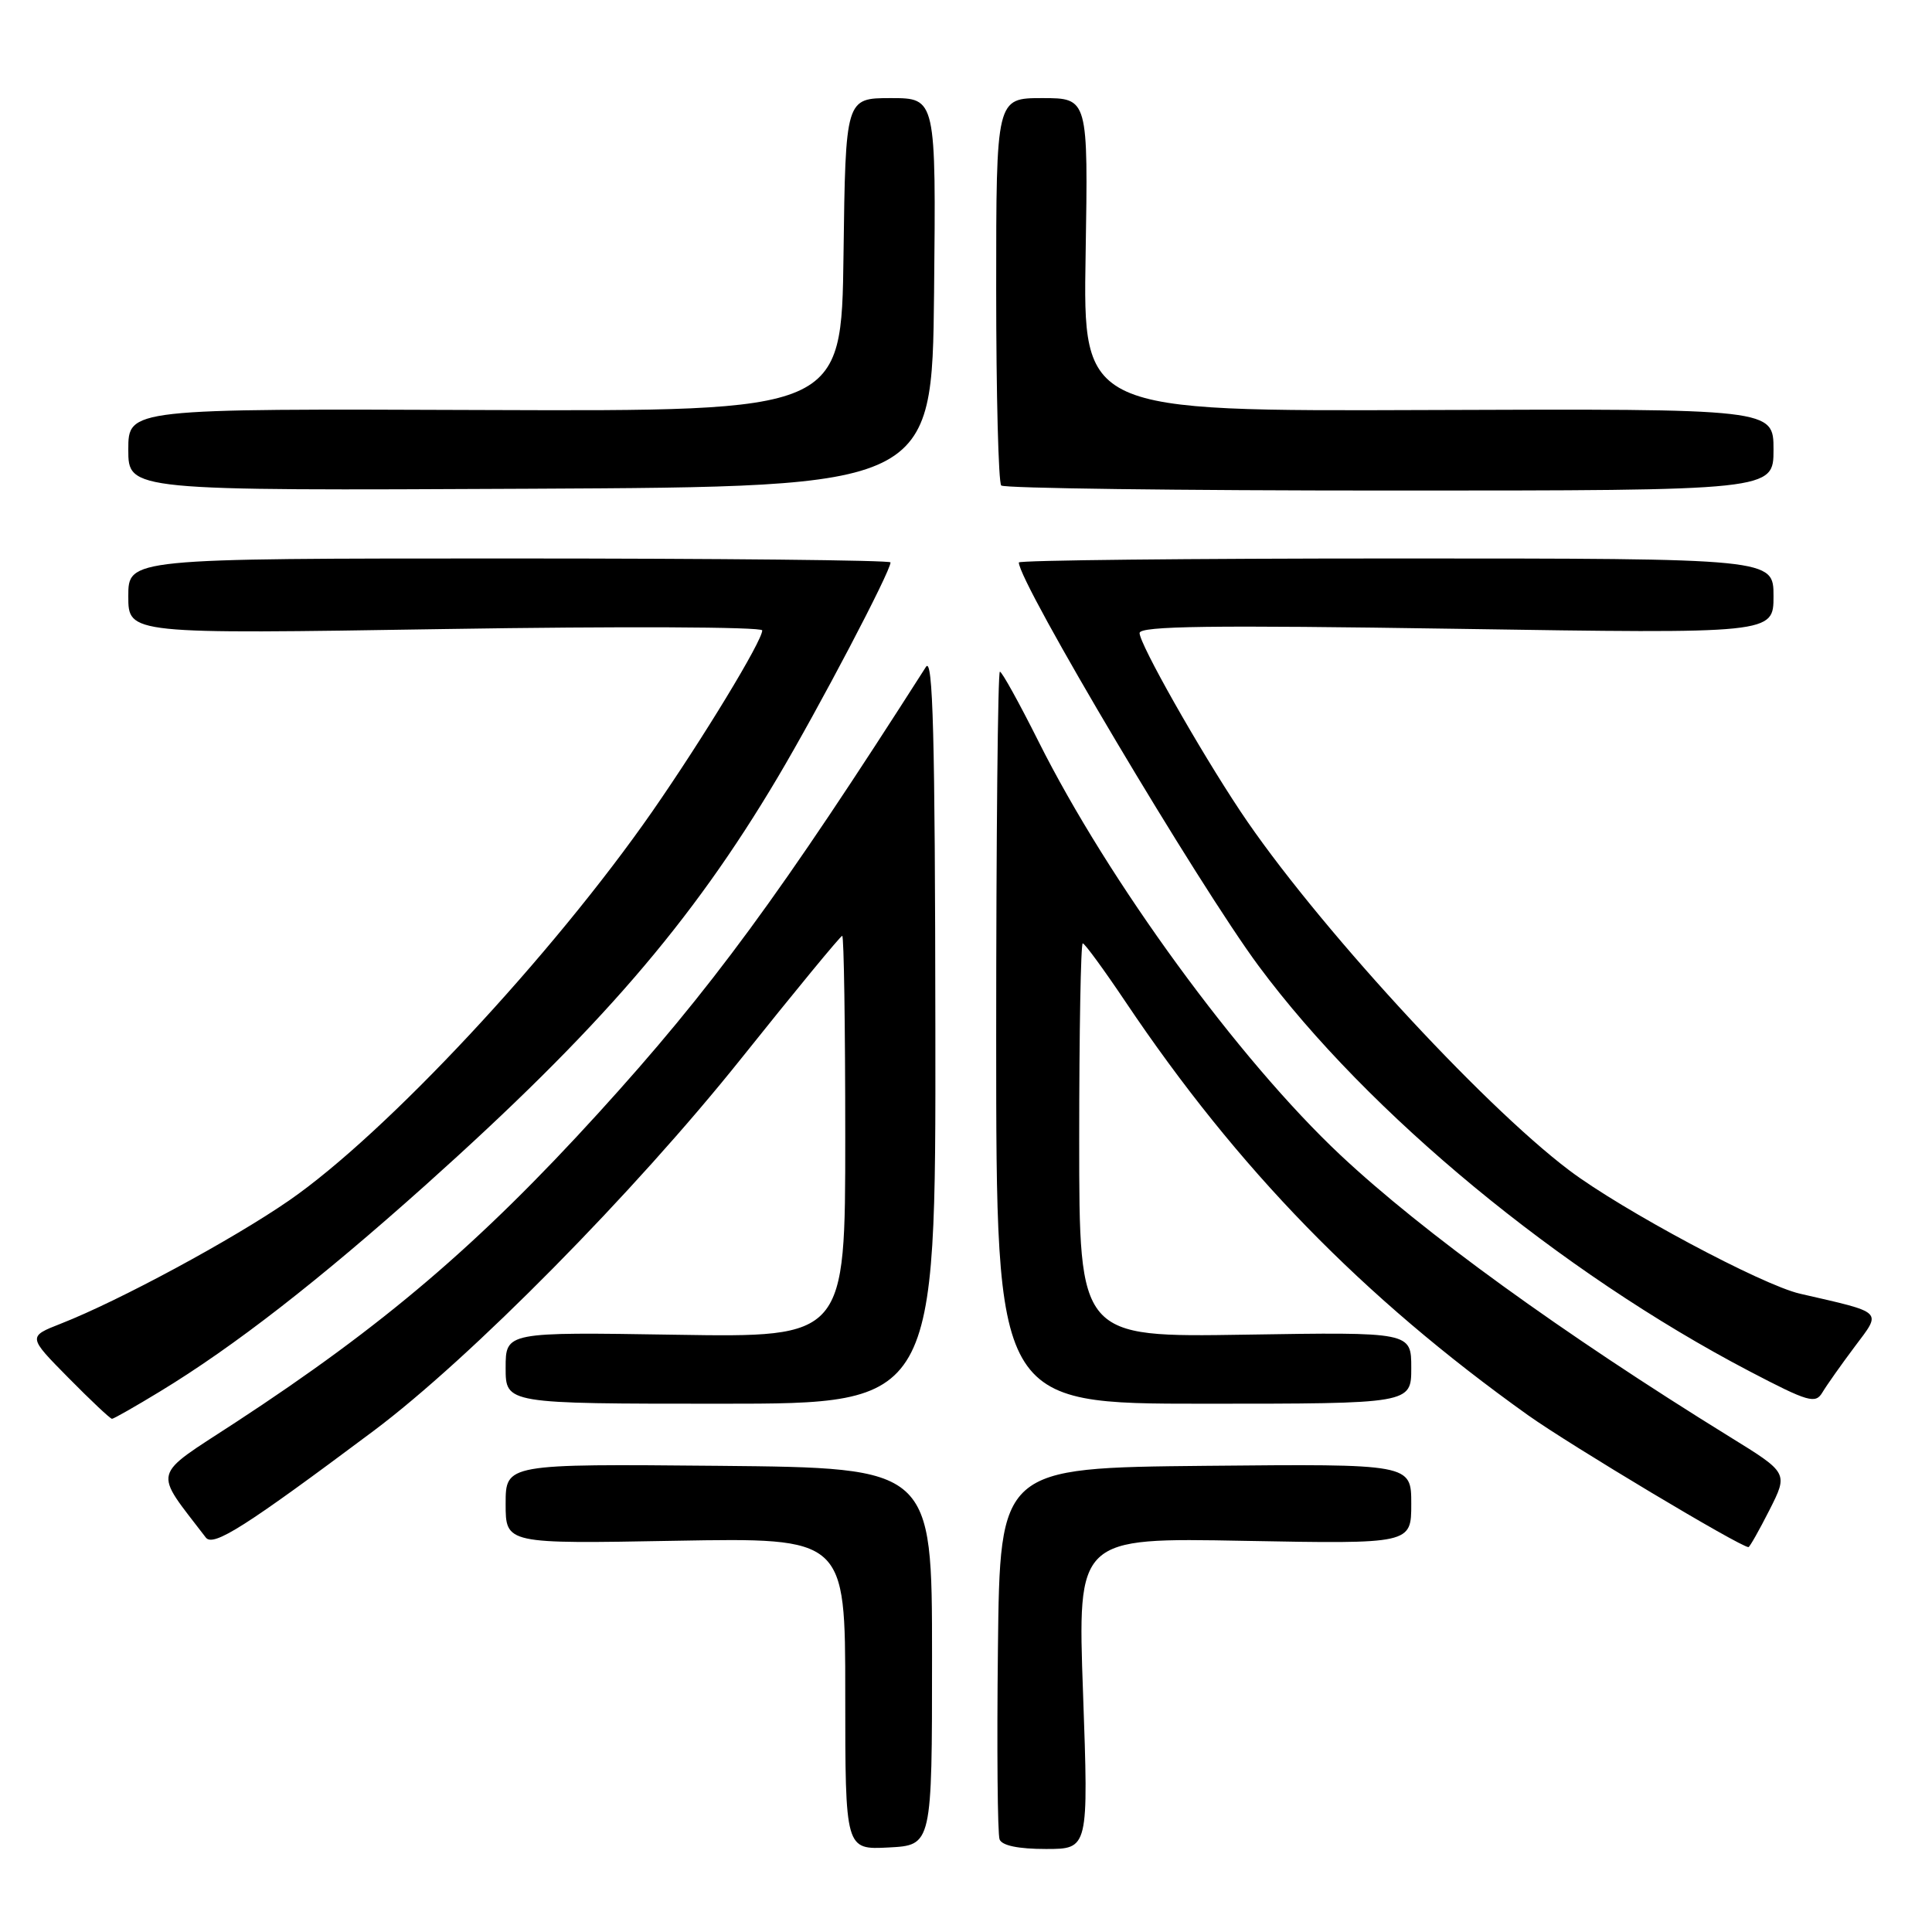 <?xml version="1.0" encoding="UTF-8" standalone="no"?>
<!DOCTYPE svg PUBLIC "-//W3C//DTD SVG 1.1//EN" "http://www.w3.org/Graphics/SVG/1.1/DTD/svg11.dtd" >
<svg xmlns="http://www.w3.org/2000/svg" xmlns:xlink="http://www.w3.org/1999/xlink" version="1.1" viewBox="0 0 256 256">
 <g >
 <path fill="currentColor"
d=" M 123.50 219.50 C 123.50 194.50 123.50 194.50 95.25 194.23 C 67.00 193.97 67.00 193.97 67.00 199.27 C 67.00 204.57 67.00 204.57 89.50 204.16 C 112.00 203.76 112.00 203.76 112.00 224.43 C 112.00 245.10 112.00 245.10 117.75 244.80 C 123.50 244.50 123.50 244.50 123.50 219.50 Z  M 143.51 224.38 C 142.77 203.75 142.77 203.75 164.89 204.17 C 187.00 204.58 187.00 204.58 187.00 199.27 C 187.00 193.97 187.00 193.97 159.75 194.23 C 132.50 194.50 132.50 194.50 132.23 218.48 C 132.08 231.67 132.18 243.03 132.45 243.73 C 132.76 244.55 134.94 245.00 138.59 245.00 C 144.24 245.00 144.24 245.00 143.51 224.38 Z  M 49.50 189.60 C 62.31 180.01 84.06 157.98 98.22 140.25 C 105.36 131.31 111.38 124.00 111.60 124.00 C 111.82 124.00 112.00 135.97 112.00 150.61 C 112.00 177.22 112.00 177.22 89.50 176.86 C 67.00 176.50 67.00 176.50 67.00 181.25 C 67.00 186.00 67.00 186.00 95.50 186.00 C 124.00 186.00 124.00 186.00 123.94 136.25 C 123.90 97.36 123.62 86.91 122.69 88.37 C 103.43 118.54 94.19 131.13 79.28 147.50 C 63.44 164.90 50.77 175.69 31.21 188.48 C 19.93 195.85 20.26 194.56 27.27 203.73 C 28.25 205.02 32.53 202.29 49.50 189.60 Z  M 234.46 200.09 C 236.95 195.17 236.95 195.17 229.22 190.40 C 206.96 176.64 188.54 163.30 177.60 153.04 C 164.11 140.37 146.89 116.78 137.61 98.25 C 135.06 93.16 132.76 89.00 132.49 89.00 C 132.22 89.00 132.00 110.83 132.00 137.50 C 132.00 186.00 132.00 186.00 159.50 186.00 C 187.00 186.00 187.00 186.00 187.00 181.25 C 187.00 176.50 187.00 176.50 165.00 176.85 C 143.00 177.20 143.00 177.20 143.00 151.10 C 143.00 136.74 143.21 125.00 143.47 125.00 C 143.73 125.00 146.28 128.49 149.14 132.75 C 164.01 154.90 180.53 171.86 202.47 187.52 C 208.06 191.50 230.61 205.00 231.68 205.00 C 231.84 205.00 233.09 202.79 234.46 200.09 Z  M 21.18 184.39 C 31.00 178.43 42.27 169.66 56.41 157.01 C 79.36 136.46 91.58 122.32 103.03 103.04 C 108.50 93.82 118.00 75.73 118.00 74.52 C 118.00 74.23 95.28 74.00 67.50 74.00 C 17.00 74.00 17.00 74.00 17.00 79.01 C 17.00 84.02 17.00 84.02 59.00 83.35 C 82.10 82.98 101.00 83.06 101.00 83.53 C 101.00 84.93 93.15 97.85 86.45 107.50 C 73.18 126.58 51.13 150.20 38.32 159.06 C 30.80 164.26 15.79 172.36 8.09 175.38 C 3.68 177.11 3.68 177.11 9.06 182.56 C 12.01 185.55 14.61 188.00 14.84 188.00 C 15.06 188.00 17.91 186.38 21.18 184.39 Z  M 245.76 178.44 C 249.36 173.64 249.73 174.00 238.50 171.42 C 233.49 170.27 214.91 160.34 207.94 155.08 C 196.19 146.21 173.99 121.98 164.36 107.50 C 158.84 99.20 151.00 85.34 151.00 83.88 C 151.00 82.95 160.46 82.82 193.00 83.32 C 235.00 83.97 235.00 83.97 235.00 78.99 C 235.00 74.00 235.00 74.00 185.00 74.00 C 157.50 74.00 135.00 74.24 135.00 74.53 C 135.00 77.20 158.82 117.27 166.78 128.00 C 181.30 147.57 206.73 168.57 231.80 181.69 C 239.64 185.79 240.56 186.05 241.48 184.50 C 242.04 183.56 243.97 180.83 245.76 178.44 Z  M 123.77 38.75 C 124.03 13.00 124.03 13.00 118.04 13.00 C 112.04 13.00 112.04 13.00 111.77 33.75 C 111.50 54.50 111.50 54.50 64.25 54.33 C 17.00 54.15 17.00 54.15 17.00 59.58 C 17.00 65.02 17.00 65.02 70.25 64.76 C 123.50 64.50 123.50 64.50 123.77 38.75 Z  M 235.00 59.58 C 235.00 54.16 235.00 54.16 189.25 54.33 C 143.50 54.50 143.50 54.50 143.85 33.75 C 144.19 13.00 144.19 13.00 138.10 13.00 C 132.00 13.00 132.00 13.00 132.00 38.33 C 132.00 52.27 132.30 63.97 132.67 64.33 C 133.03 64.70 156.21 65.00 184.17 65.00 C 235.00 65.00 235.00 65.00 235.00 59.58 Z "/>
</g>
</svg>